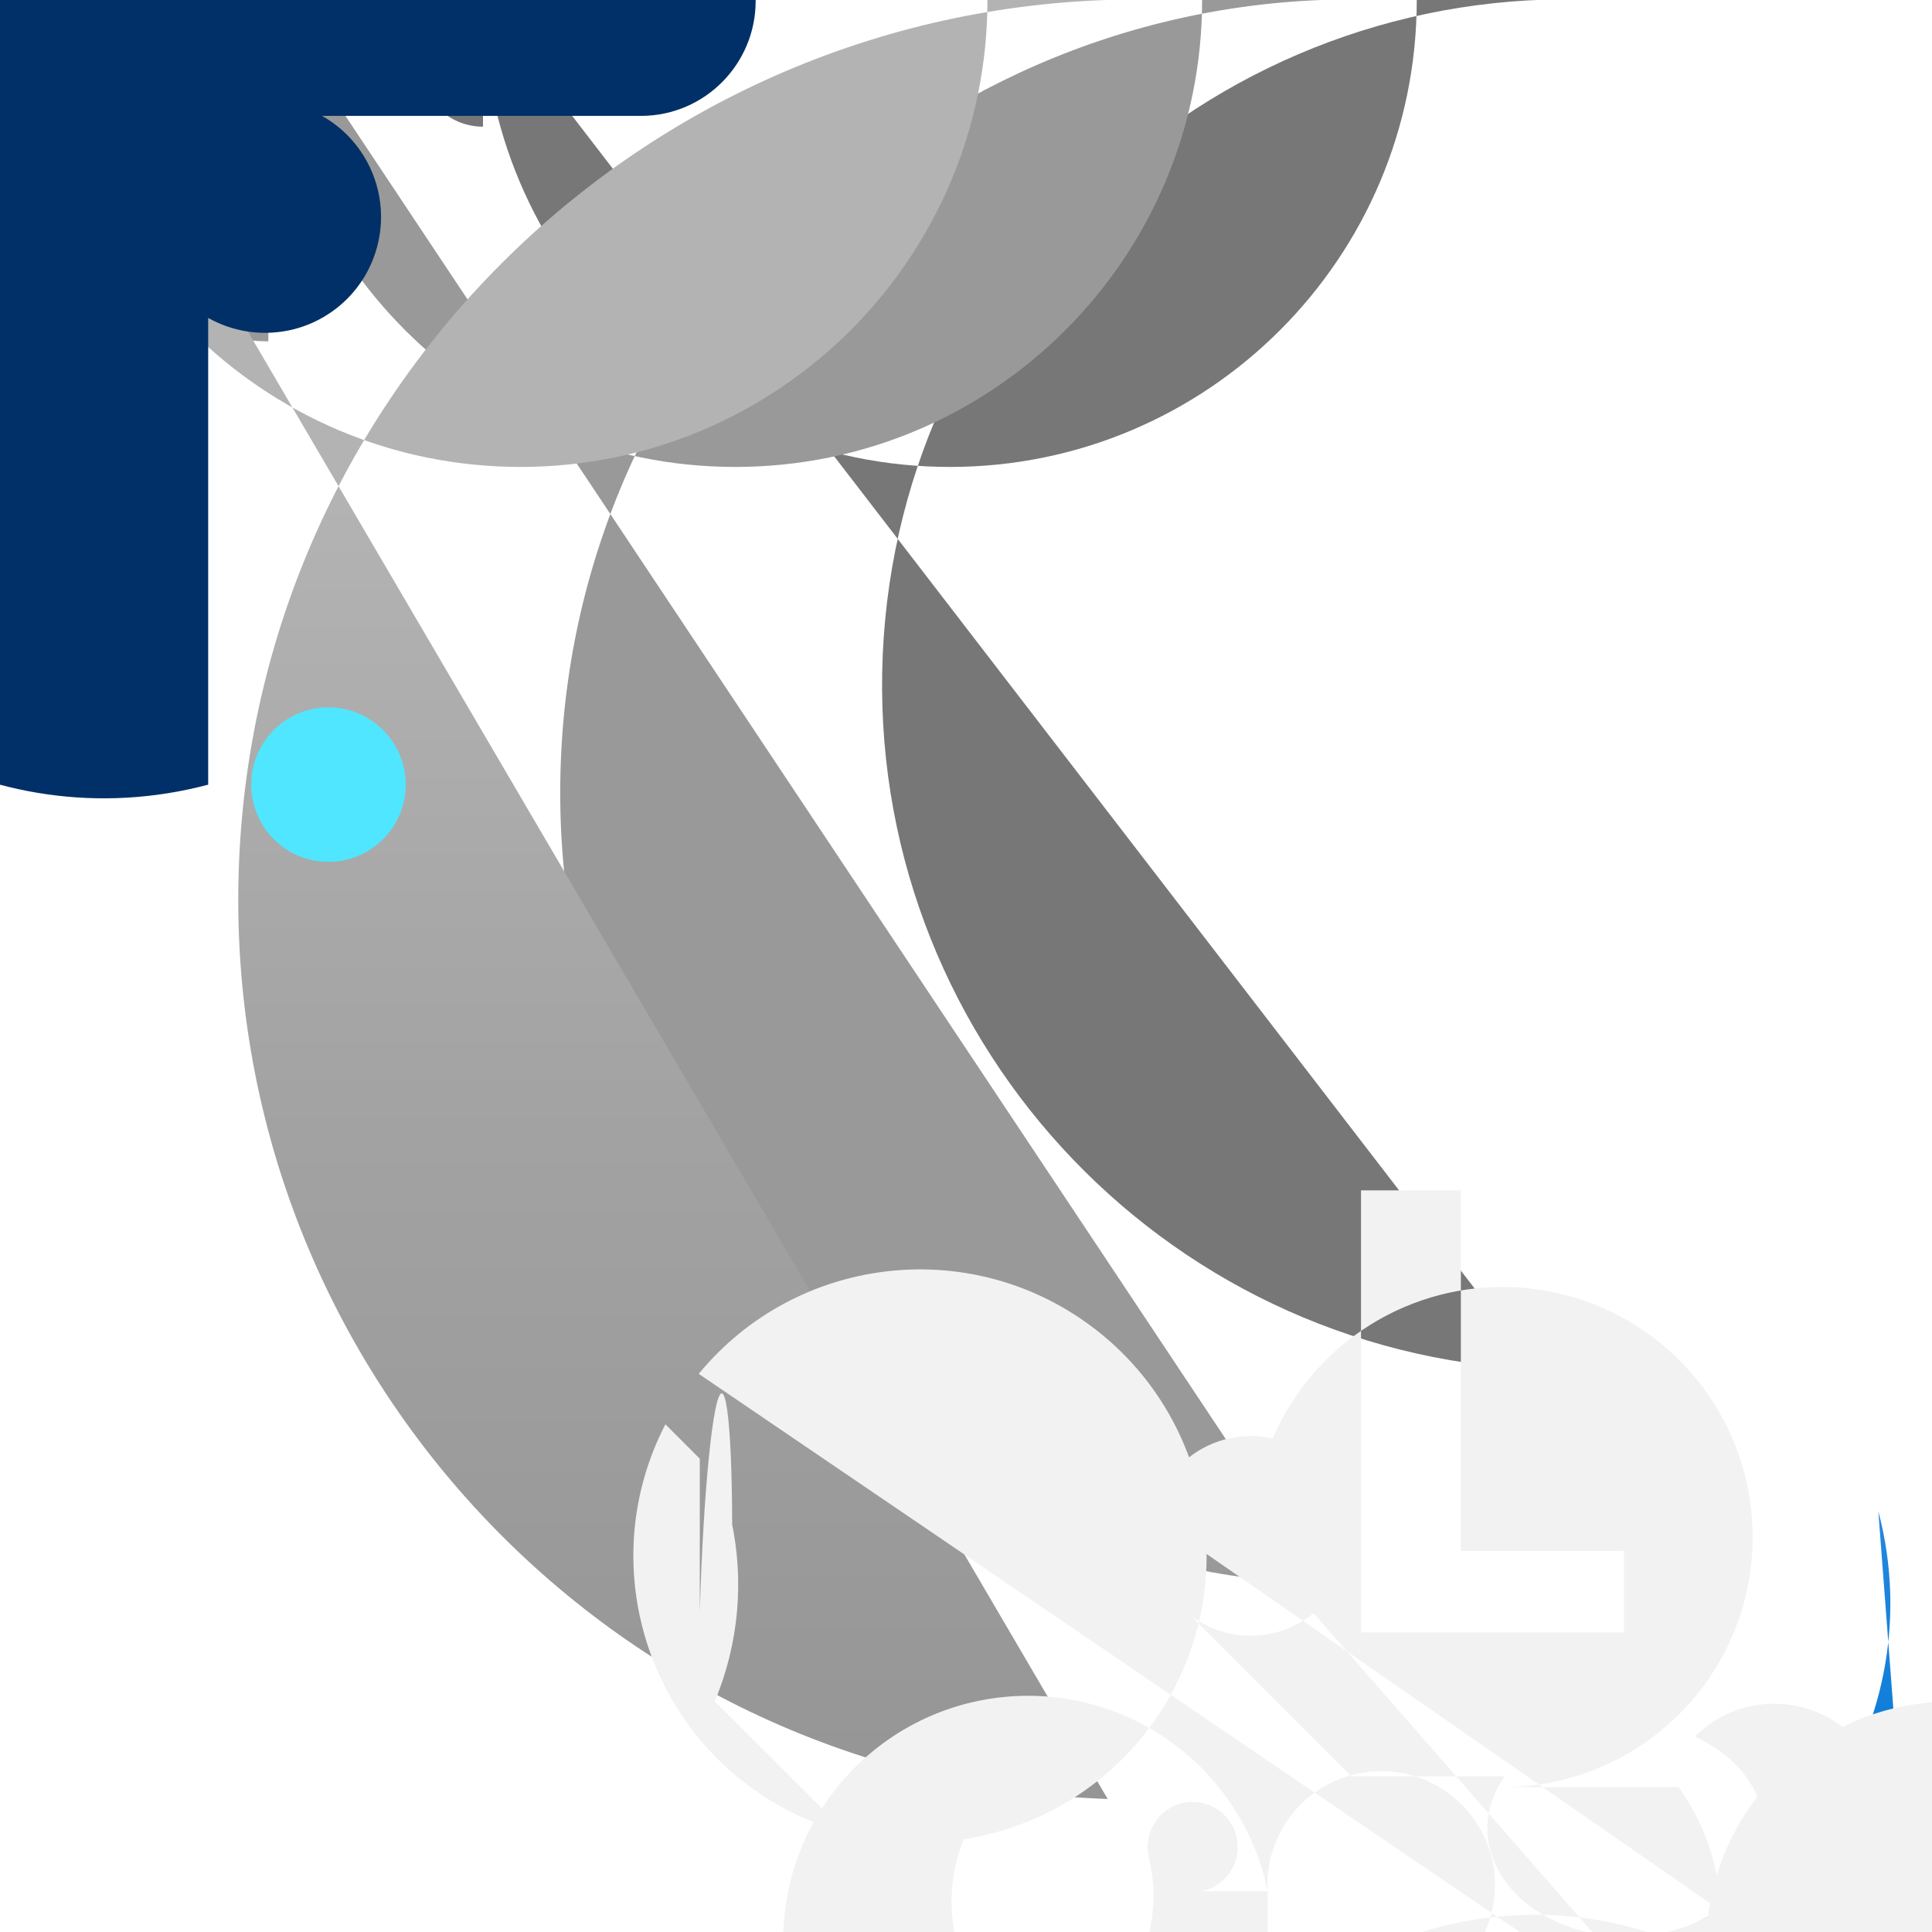 <?xml version="1.0" encoding="UTF-8"?>
<svg xmlns="http://www.w3.org/2000/svg" xmlns:xlink="http://www.w3.org/1999/xlink" width="70pt" height="70pt" viewBox="0 0 70 70" version="1.1">
<defs>
<linearGradient id="linear0" gradientUnits="userSpaceOnUse" x1="5.41" y1="17.33" x2="5.41" y2="4.61" gradientTransform="matrix(3.889,0,0,3.889,0,0)">
<stop offset="0" style="stop-color:rgb(58.039%,58.039%,58.039%);stop-opacity:1;"/>
<stop offset="0.53" style="stop-color:rgb(63.529%,63.529%,63.529%);stop-opacity:1;"/>
<stop offset="1" style="stop-color:rgb(70.196%,70.196%,70.196%);stop-opacity:1;"/>
</linearGradient>
<linearGradient id="linear1" gradientUnits="userSpaceOnUse" x1="10.04" y1="-1347.39" x2="10.04" y2="-1336.82" gradientTransform="matrix(3.889,0,0,-3.889,0,-5172.222)">
<stop offset="0" style="stop-color:rgb(0%,47.059%,83.137%);stop-opacity:1;"/>
<stop offset="0.16" style="stop-color:rgb(7.451%,50.196%,85.49%);stop-opacity:1;"/>
<stop offset="0.53" style="stop-color:rgb(23.529%,56.863%,89.804%);stop-opacity:1;"/>
<stop offset="0.82" style="stop-color:rgb(33.333%,61.176%,92.549%);stop-opacity:1;"/>
<stop offset="1" style="stop-color:rgb(36.863%,62.745%,93.725%);stop-opacity:1;"/>
</linearGradient>
</defs>
<g id="surface1">
<path style=" stroke:none;fill-rule:nonzero;fill:rgb(46.667%,46.667%,46.667%);fill-opacity:1;" d="M 55.688 49.621 C 41.984 49.012 31.375 37.406 31.984 23.703 C 32.598 10 44.203 -0.613 57.906 0 L 19.715 0 C 20.586 0.5 21.008 1.523 20.75 2.492 C 20.488 3.461 19.613 4.137 18.609 4.137 C 17.605 4.137 16.727 3.461 16.469 2.492 C 16.207 1.523 16.633 0.5 17.5 0 L 17.5 4.59 C 16.234 4.59 15.207 3.562 15.207 2.293 C 15.207 1.027 16.234 0 17.5 0 L 51.332 0 C 51.332 9.344 43.758 16.918 34.418 16.918 C 25.074 16.918 17.5 9.344 17.5 0 Z M 55.688 49.621 "/>
<path style=" stroke:none;fill-rule:nonzero;fill:rgb(60%,60%,60%);fill-opacity:1;" d="M 47.91 57.398 C 32.059 56.789 19.707 43.441 20.32 27.59 C 20.93 11.742 34.277 -0.613 50.129 0 L 11.938 0 C 12.809 0.5 13.23 1.523 12.973 2.492 C 12.711 3.461 11.832 4.137 10.832 4.137 C 9.828 4.137 8.949 3.461 8.688 2.492 C 8.43 1.523 8.852 0.5 9.723 0 L 9.723 12.367 C 6.309 12.367 3.539 9.598 3.539 6.184 C 3.539 2.77 6.309 0 9.723 0 L 43.555 0 C 43.555 9.344 35.98 16.918 26.641 16.918 C 17.297 16.918 9.723 9.344 9.723 0 Z M 47.91 57.398 "/>
<path style=" stroke:none;fill-rule:nonzero;fill:url(#linear0);" d="M 40.133 65.18 C 22.137 64.566 8.039 49.48 8.652 31.48 C 9.266 13.48 24.352 -0.613 42.352 0 L 4.16 0 C 5.055 0.504 5.496 1.547 5.234 2.539 C 4.973 3.527 4.078 4.219 3.055 4.219 C 2.027 4.219 1.133 3.527 0.871 2.539 C 0.609 1.547 1.051 0.504 1.945 0 L 1.945 20.145 C -3.617 20.145 -8.129 15.637 -8.129 10.07 C -8.129 4.508 -3.617 0 1.945 0 L 35.777 0 C 35.777 9.344 28.203 16.918 18.859 16.918 C 9.52 16.918 1.945 9.344 1.945 0 Z M 40.133 65.18 "/>
<path style=" stroke:none;fill-rule:nonzero;fill:rgb(0%,18.824%,40.392%);fill-opacity:1;" d="M 7.543 28.43 C -0.305 30.512 -8.359 25.836 -10.441 17.984 C -12.523 10.137 -7.852 2.082 0 0 L 19.055 0 C 19.078 -2.289 20.941 -4.129 23.23 -4.121 C 25.516 -4.113 27.371 -2.262 27.379 0.027 C 27.383 2.312 25.543 4.18 23.254 4.199 L 11.668 4.199 C 13.332 5.137 14.152 7.078 13.668 8.926 C 13.184 10.773 11.516 12.059 9.605 12.059 C 7.695 12.059 6.027 10.773 5.543 8.926 C 5.059 7.078 5.883 5.137 7.543 4.199 Z M 7.543 28.43 "/>
<path style=" stroke:none;fill-rule:nonzero;fill:rgb(31.373%,90.196%,100%);fill-opacity:1;" d="M 14.699 28.43 C 14.699 29.973 13.445 31.227 11.898 31.227 C 10.355 31.227 9.102 29.973 9.102 28.43 C 9.102 26.883 10.355 25.629 11.898 25.629 C 13.445 25.629 14.699 26.883 14.699 28.43 Z M 14.699 28.43 "/>
<path style=" stroke:none;fill-rule:nonzero;fill:url(#linear1);" d="M 68.055 54.754 C 69.09 58.652 68.262 62.812 65.812 66.016 C 63.363 69.219 59.566 71.105 55.535 71.129 C 63.988 71.445 70.637 78.457 70.504 86.918 L 99.246 86.918 C 99.246 94.852 92.812 101.285 84.875 101.285 C 76.938 101.285 70.504 94.852 70.504 86.918 Z M 68.055 54.754 "/>
<path style=" stroke:none;fill-rule:nonzero;fill:rgb(94.902%,94.902%,94.902%);fill-opacity:1;" d="M 52.93 56.195 L 52.93 43.129 L 49.312 43.129 L 49.312 59.148 L 58.84 59.148 L 58.84 56.195 Z M 25.316 49.777 C 28.824 45.516 35.059 44.742 39.5 48.023 C 43.941 51.301 45.043 57.484 42 62.094 C 38.961 66.703 32.844 68.125 28.082 65.336 C 23.32 62.543 21.574 56.508 24.109 51.605 L 25.355 52.852 L 25.355 58.371 C 25.484 54.016 25.84 50.484 26.148 50.484 C 26.461 50.484 26.609 54.016 26.484 58.371 L 26.484 55.027 C 26.977 57.238 26.773 59.547 25.898 61.641 L 30.102 65.84 L 35.352 65.84 C 34.207 67.582 34.184 70.09 35.297 71.805 C 36.41 73.52 38.34 73.953 39.887 72.832 C 41.434 71.711 42.16 69.359 41.609 67.238 C 41.473 66.535 41.809 65.82 42.441 65.48 C 43.078 65.141 43.859 65.258 44.367 65.766 C 44.875 66.273 44.992 67.055 44.652 67.691 C 44.312 68.324 43.602 68.664 42.895 68.523 L 45.93 68.523 L 45.93 72.102 C 45.012 76.555 40.871 79.594 36.344 79.133 C 31.82 78.672 28.375 74.859 28.375 70.312 C 28.375 65.762 31.82 61.953 36.344 61.488 C 40.871 61.027 45.012 64.066 45.93 68.523 C 45.832 66.816 46.801 65.23 48.363 64.531 C 49.922 63.836 51.75 64.172 52.957 65.379 C 54.168 66.59 54.504 68.418 53.809 69.977 C 53.109 71.535 51.523 72.504 49.816 72.41 L 58.605 72.41 Z M 45.383 55.922 C 45.289 52.215 47.461 48.828 50.867 47.363 C 54.273 45.902 58.227 46.664 60.848 49.285 C 63.469 51.906 64.23 55.859 62.77 59.266 C 61.305 62.672 57.918 64.844 54.211 64.75 L 60.82 64.75 C 62.332 66.859 62.75 69.555 61.949 72.023 C 61.293 68.215 63.18 64.422 66.609 62.645 C 70.039 60.867 74.227 61.516 76.957 64.246 C 79.691 66.98 80.34 71.164 78.562 74.598 C 76.785 78.027 72.992 79.91 69.184 79.254 L 69.184 83.145 L 72.488 87.035 L 46.668 87.035 L 42.039 82.754 C 42.145 75.262 48.309 69.27 55.805 69.379 C 63.301 69.484 69.289 75.648 69.184 83.145 Z M 41.766 54.949 C 42.078 53.367 43.402 52.18 45.008 52.043 C 46.617 51.906 48.121 52.852 48.695 54.363 C 49.27 55.871 48.773 57.578 47.48 58.543 C 46.191 59.512 44.414 59.504 43.129 58.527 L 48.961 64.359 L 54.523 64.359 C 53.18 66.223 54.043 68.59 56.449 69.652 C 58.855 70.719 61.906 70.082 63.27 68.227 C 64.633 66.375 63.801 64.004 61.406 62.922 C 62.996 61.332 65.57 61.332 67.16 62.922 C 68.75 64.512 68.75 67.09 67.16 68.68 L 67.16 72.566 Z M 41.766 54.949 "/>
</g>
</svg>
